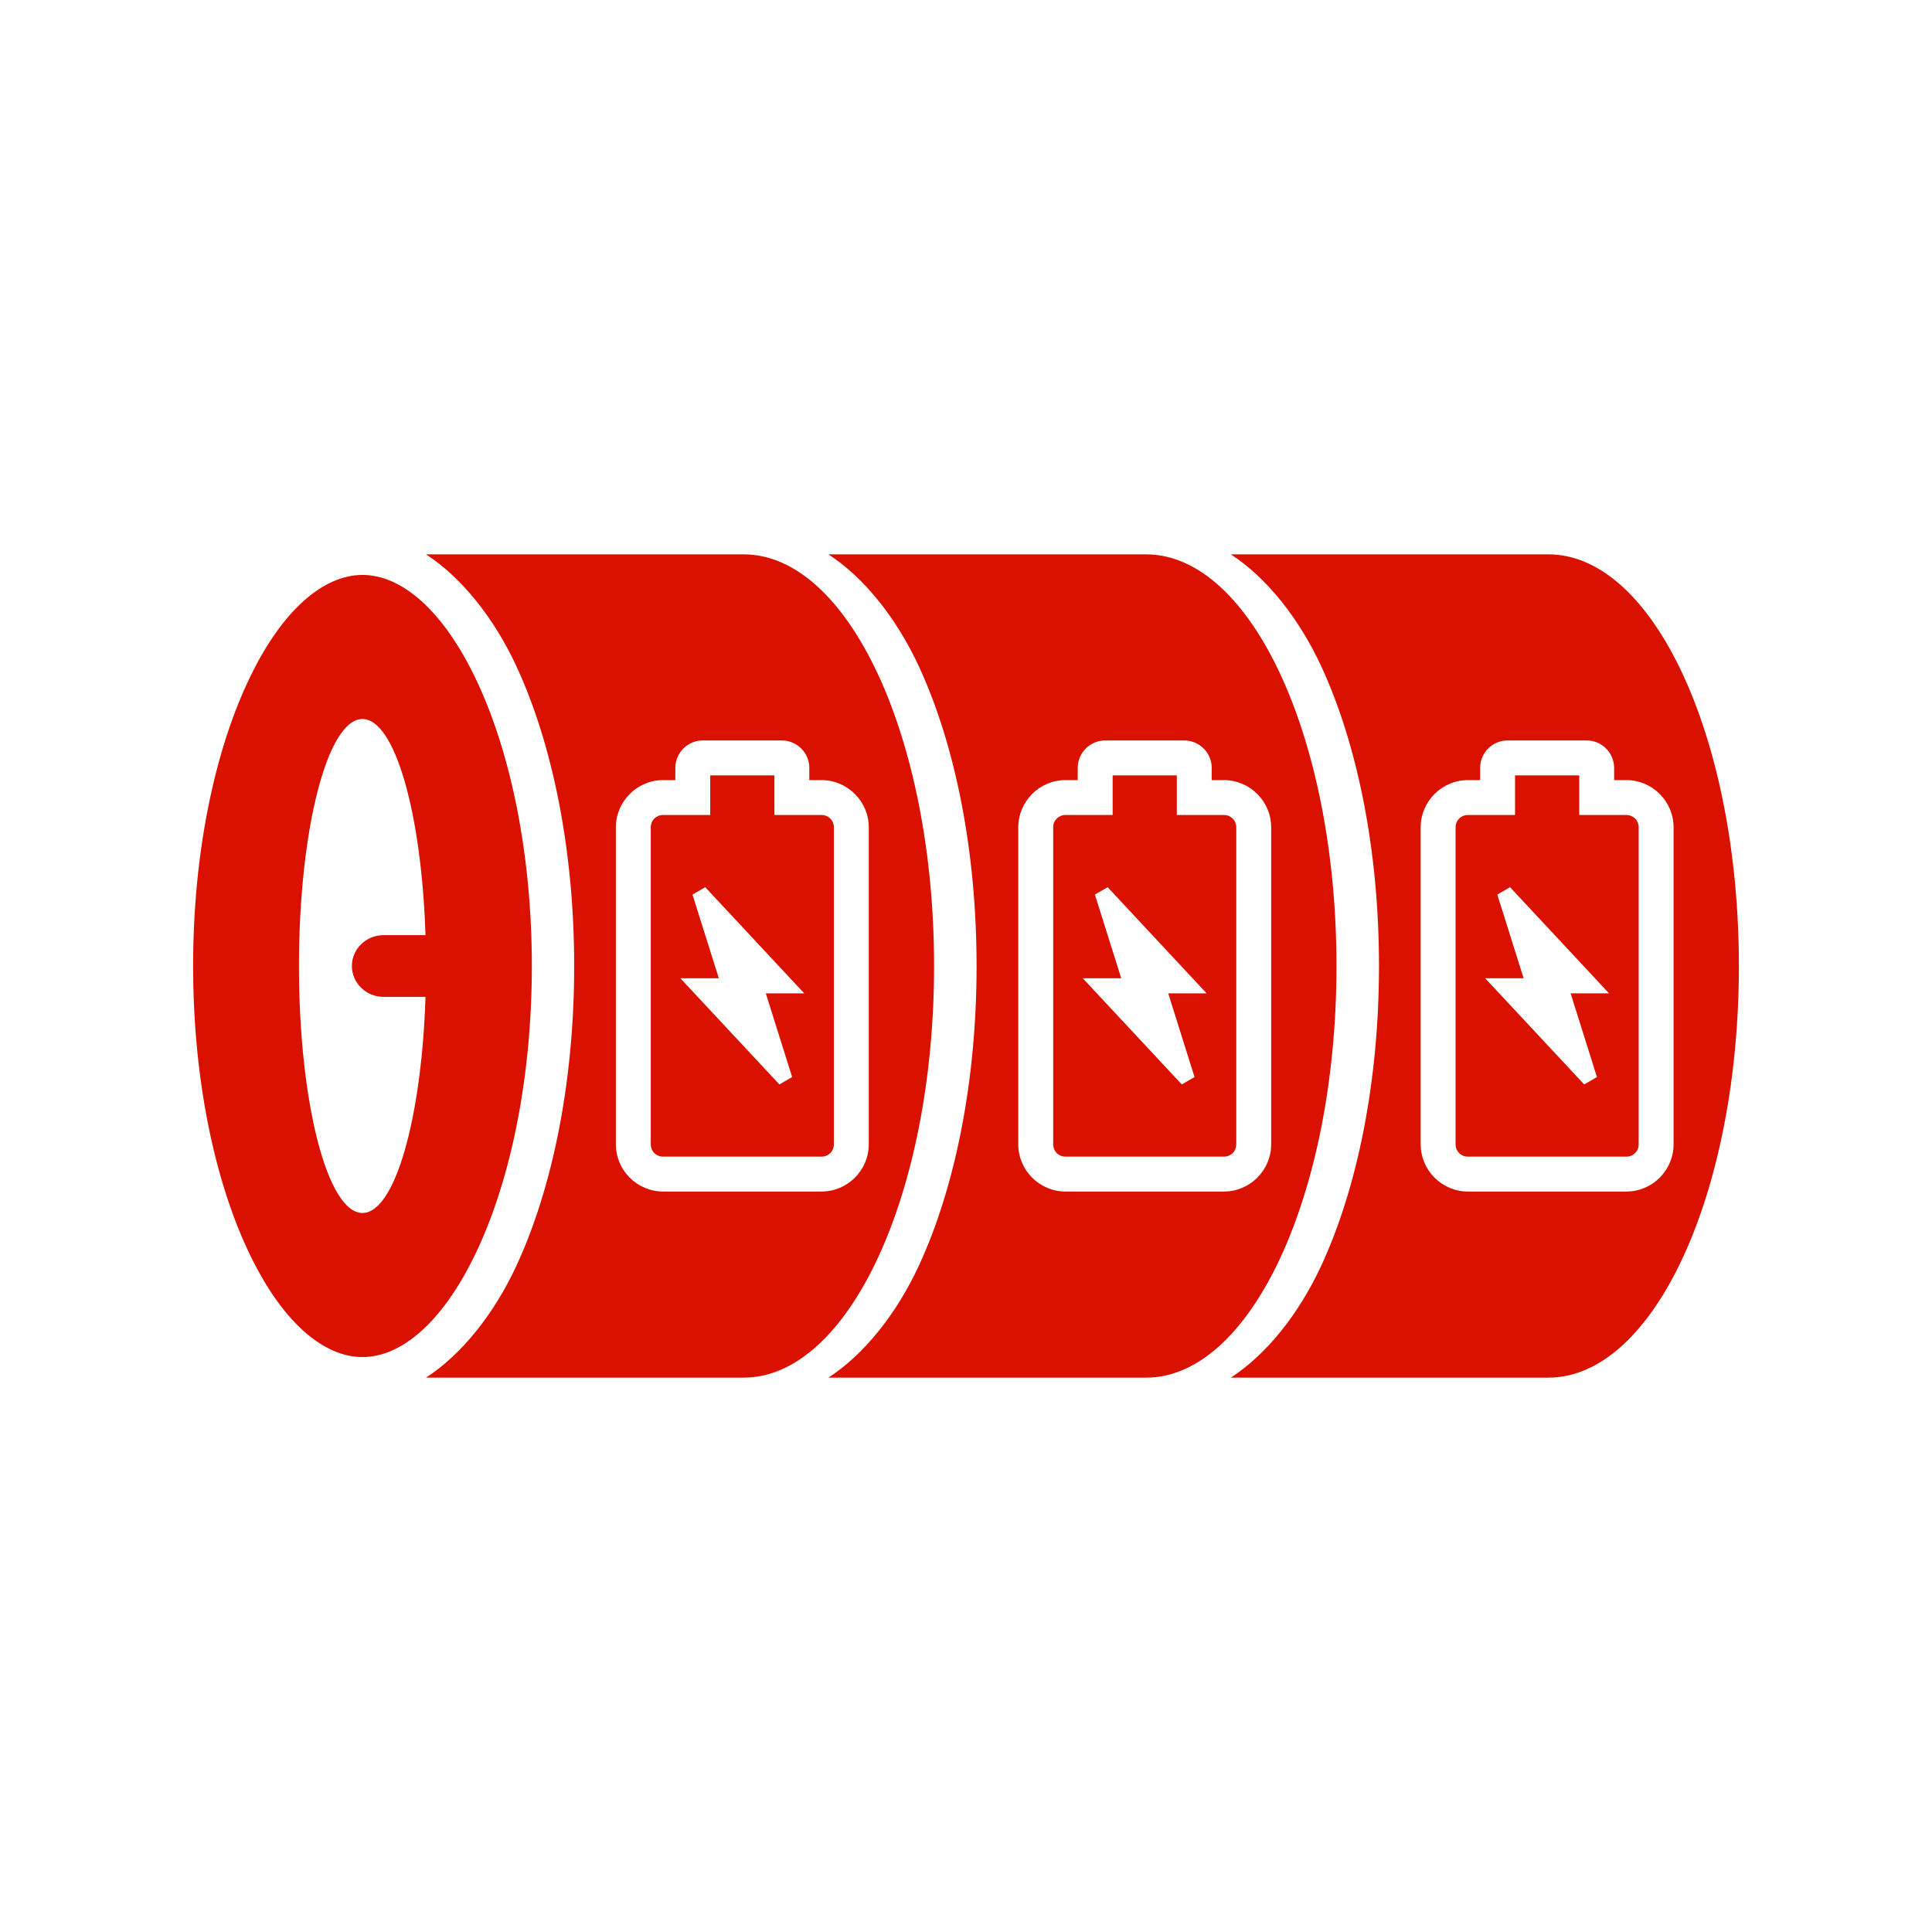 <?xml version="1.0" encoding="UTF-8" standalone="no"?>
<!-- Created with Inkscape (http://www.inkscape.org/) -->

<svg
   width="2500mm"
   height="2500mm"
   viewBox="0 0 2500 2500"
   version="1.1"
   id="svg1"
   xml:space="preserve"
   sodipodi:docname="three-uilas-logo.svg"
   inkscape:version="1.4.2 (ebf0e940, 2025-05-08)"
   inkscape:export-filename="logo.png"
   inkscape:export-xdpi="96"
   inkscape:export-ydpi="96"
   inkscape:export-batch-path="/Users/kailanichu/Downloads"
   inkscape:export-batch-name="three-uilas-logo"
   xmlns:inkscape="http://www.inkscape.org/namespaces/inkscape"
   xmlns:sodipodi="http://sodipodi.sourceforge.net/DTD/sodipodi-0.dtd"
   xmlns="http://www.w3.org/2000/svg"
   xmlns:svg="http://www.w3.org/2000/svg"><sodipodi:namedview
     id="namedview1"
     pagecolor="#505050"
     bordercolor="#ffffff"
     borderopacity="1"
     inkscape:showpageshadow="0"
     inkscape:pageopacity="0"
     inkscape:pagecheckerboard="1"
     inkscape:deskcolor="#505050"
     inkscape:document-units="mm"
     inkscape:zoom="0.032163729"
     inkscape:cx="12125.46"
     inkscape:cy="5176.6386"
     inkscape:window-width="1512"
     inkscape:window-height="916"
     inkscape:window-x="0"
     inkscape:window-y="38"
     inkscape:window-maximized="1"
     inkscape:current-layer="layer1"
     inkscape:export-bgcolor="#00000000"><inkscape:page
       x="0"
       y="0"
       width="2500"
       height="2500"
       id="page13"
       margin="0"
       bleed="0"
       inkscape:export-filename="three.png"
       inkscape:export-xdpi="96"
       inkscape:export-ydpi="96" /></sodipodi:namedview><defs
     id="defs1" /><g
     inkscape:label="Layer 1"
     inkscape:groupmode="layer"
     id="layer1"
     transform="translate(-2510)"><path
       fill-rule="evenodd"
       clip-rule="evenodd"
       d="m 2829.686,884.275 c -42.688,92.228 -69.8,221.507 -69.8,365.725 0,144.22 27.112,273.499 69.8,365.726 43.845,94.725 98.767,140.311 149.356,140.311 50.588,0 105.51,-45.586 149.355,-140.311 42.689,-92.227 69.802,-221.506 69.802,-365.726 0,-144.218 -27.113,-273.498 -69.802,-365.725 C 3084.552,789.548 3029.63,743.964 2979.042,743.964 c -50.589,0 -105.511,45.584 -149.356,140.311 z m 67.172,365.725 c 0,176.511 36.795,319.602 82.184,319.602 41.909,0 76.492,-121.997 81.547,-279.652 h -54.153 c -22.694,0 -41.092,-17.887 -41.092,-39.95 0,-22.063 18.397,-39.95 41.092,-39.95 h 54.153 c -5.056,-157.656 -39.638,-279.652 -81.547,-279.652 -45.389,0 -82.184,143.091 -82.184,319.602 z"
       fill="#1c274c"
       id="path2"
       style="fill:#db1100;fill-opacity:1;stroke:none;stroke-width:53.267;stroke-opacity:1" /><path
       id="path1"
       style="fill:#db1100;fill-opacity:1;stroke-width:53.267"
       d="m 3061.225,717.33 c 46.154,29.908 88.181,82.531 117.137,145.086 46.545,100.562 74.622,237.618 74.622,387.585 0,149.968 -28.077,287.024 -74.622,387.587 -28.956,62.551 -70.984,115.173 -117.137,145.083 h 410.915 c 136.166,0 246.552,-238.487 246.552,-532.669 0,-294.186 -110.386,-532.67 -246.552,-532.67 z m 357.983,240.818 h 0.05 102.576 0.051 c 19.401,0.058 35.303,15.96 35.361,35.361 v 0.05 15.878 h 15.877 0.05 c 33.547,0.1 60.905,27.459 61.006,61.005 v 0.05 410.305 0.052 c -0.1,33.547 -27.458,60.905 -61.005,61.005 h -0.052 -205.153 -0.05 c -33.547,-0.1 -60.905,-27.458 -61.005,-61.005 v -0.052 -410.305 -0.05 c 0.1,-33.547 27.458,-60.905 61.005,-61.005 h 0.05 15.877 v -15.878 -0.05 c 0.058,-19.401 15.96,-35.303 35.361,-35.361 z m 9.816,45.178 v 51.289 h -61.055 c -8.886,0 -15.877,6.991 -15.877,15.877 v 410.305 c 0,8.886 6.991,15.878 15.877,15.878 h 205.153 c 8.886,0 15.878,-6.991 15.878,-15.878 v -410.305 c 0,-8.886 -6.991,-15.877 -15.878,-15.877 h -61.055 v -51.289 z m -6.461,144.699 128.12,137.386 h -49.735 l 34.058,108.287 -16.478,9.567 -128.12,-137.387 h 49.735 l -34.058,-108.287 z" /><path
       id="path11"
       style="fill:#db1100;fill-opacity:1;stroke-width:53.267"
       d="m 3581.936,717.33 c 46.154,29.908 88.181,82.531 117.137,145.086 46.545,100.562 74.622,237.618 74.622,387.585 0,149.968 -28.077,287.024 -74.622,387.587 -28.956,62.551 -70.984,115.173 -117.137,145.083 h 410.915 c 136.167,0 246.552,-238.487 246.552,-532.669 0,-294.186 -110.386,-532.67 -246.552,-532.67 z m 357.983,240.818 h 0.05 102.576 0.05 c 19.401,0.058 35.303,15.96 35.361,35.361 v 0.05 15.878 h 15.877 0.051 c 33.547,0.1 60.905,27.459 61.006,61.005 v 0.05 410.305 0.052 c -0.1,33.547 -27.458,60.905 -61.005,61.005 h -0.052 -205.153 -0.05 c -33.547,-0.1 -60.905,-27.458 -61.005,-61.005 v -0.052 -410.305 -0.05 c 0.1,-33.547 27.458,-60.905 61.005,-61.005 h 0.05 15.877 v -15.878 -0.05 c 0.058,-19.401 15.96,-35.303 35.361,-35.361 z m 9.817,45.178 v 51.289 h -61.055 c -8.886,0 -15.877,6.991 -15.877,15.877 v 410.305 c 0,8.886 6.991,15.878 15.877,15.878 h 205.153 c 8.886,0 15.878,-6.991 15.878,-15.878 v -410.305 c 0,-8.886 -6.991,-15.877 -15.878,-15.877 h -61.055 v -51.289 z m -6.461,144.699 128.12,137.386 h -49.735 l 34.058,108.287 -16.478,9.567 -128.12,-137.387 h 49.735 l -34.058,-108.287 z" /><path
       id="path12"
       style="fill:#db1100;fill-opacity:1;stroke-width:53.267"
       d="m 4102.647,717.33 c 46.154,29.908 88.181,82.531 117.137,145.086 46.545,100.562 74.622,237.618 74.622,387.585 0,149.968 -28.077,287.024 -74.622,387.587 -28.956,62.551 -70.984,115.173 -117.137,145.083 h 410.915 c 136.167,0 246.552,-238.487 246.552,-532.669 0,-294.186 -110.386,-532.67 -246.552,-532.67 z m 357.983,240.818 h 0.05 102.576 0.05 c 19.401,0.058 35.303,15.96 35.361,35.361 v 0.05 15.878 h 15.877 0.051 c 33.547,0.1 60.905,27.459 61.006,61.005 v 0.05 410.305 0.052 c -0.1,33.547 -27.458,60.905 -61.005,61.005 h -0.052 -205.153 -0.05 c -33.547,-0.1 -60.905,-27.458 -61.005,-61.005 v -0.052 -410.305 -0.05 c 0.1,-33.547 27.458,-60.905 61.005,-61.005 h 0.05 15.877 v -15.878 -0.05 c 0.057,-19.401 15.96,-35.303 35.361,-35.361 z m 9.817,45.178 v 51.289 h -61.055 c -8.886,0 -15.877,6.991 -15.877,15.877 v 410.305 c 0,8.886 6.991,15.878 15.877,15.878 h 205.153 c 8.886,0 15.878,-6.991 15.878,-15.878 v -410.305 c 0,-8.886 -6.991,-15.877 -15.878,-15.877 h -61.055 v -51.289 z m -6.461,144.699 128.12,137.386 h -49.735 l 34.058,108.287 -16.478,9.567 -128.12,-137.387 h 49.735 l -34.058,-108.287 z" /></g></svg>
